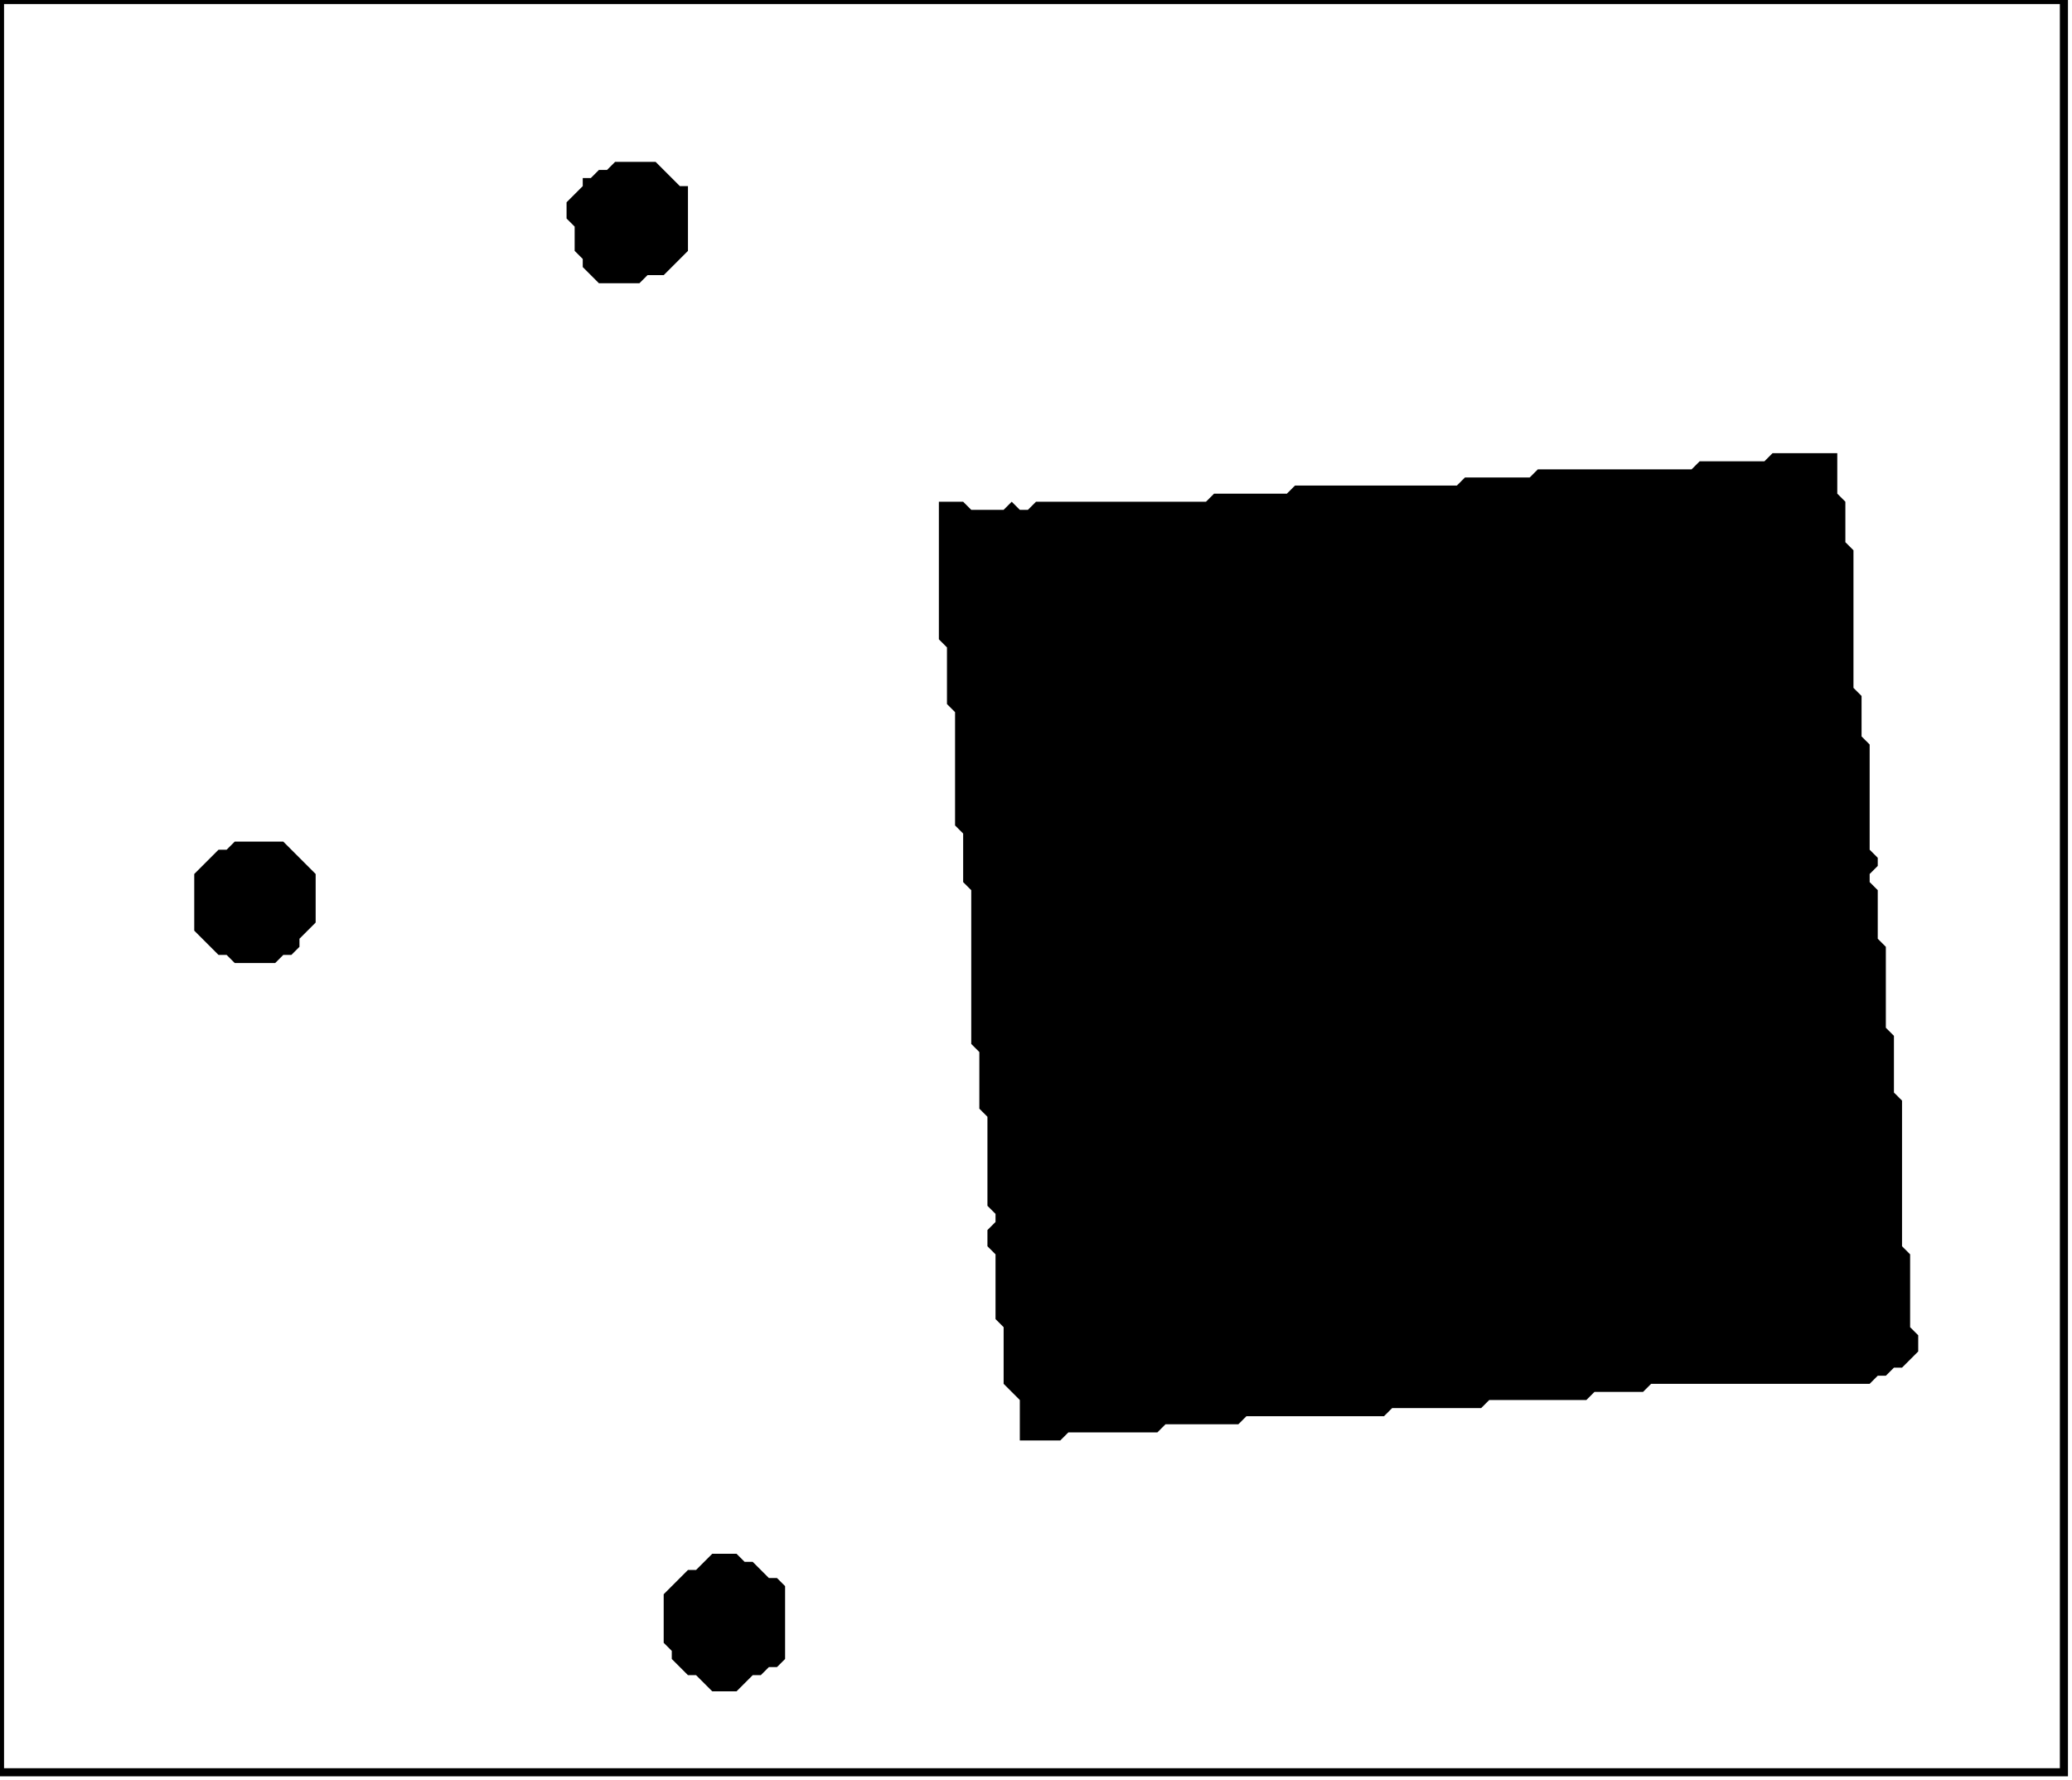 <?xml version='1.0' encoding='utf-8'?>
<svg width="256" height="220" xmlns="http://www.w3.org/2000/svg" viewBox="0 0 256 220"><rect width="256" height="220" fill="white" /><path d="M 88,192 L 86,194 L 85,194 L 82,197 L 82,203 L 83,204 L 83,205 L 85,207 L 86,207 L 88,209 L 91,209 L 93,207 L 94,207 L 95,206 L 96,206 L 97,205 L 97,196 L 96,195 L 95,195 L 93,193 L 92,193 L 91,192 Z" fill="black" /><path d="M 29,104 L 28,105 L 27,105 L 24,108 L 24,115 L 27,118 L 28,118 L 29,119 L 34,119 L 35,118 L 36,118 L 37,117 L 37,116 L 39,114 L 39,108 L 35,104 Z" fill="black" /><path d="M 219,56 L 218,57 L 210,57 L 209,58 L 190,58 L 189,59 L 181,59 L 180,60 L 160,60 L 159,61 L 150,61 L 149,62 L 128,62 L 127,63 L 126,63 L 125,62 L 124,63 L 120,63 L 119,62 L 116,62 L 116,79 L 117,80 L 117,87 L 118,88 L 118,102 L 119,103 L 119,109 L 120,110 L 120,129 L 121,130 L 121,137 L 122,138 L 122,149 L 123,150 L 123,151 L 122,152 L 122,154 L 123,155 L 123,163 L 124,164 L 124,171 L 126,173 L 126,178 L 131,178 L 132,177 L 143,177 L 144,176 L 153,176 L 154,175 L 171,175 L 172,174 L 183,174 L 184,173 L 196,173 L 197,172 L 203,172 L 204,171 L 231,171 L 232,170 L 233,170 L 234,169 L 235,169 L 237,167 L 237,165 L 236,164 L 236,155 L 235,154 L 235,136 L 234,135 L 234,128 L 233,127 L 233,117 L 232,116 L 232,110 L 231,109 L 231,108 L 232,107 L 232,106 L 231,105 L 231,92 L 230,91 L 230,86 L 229,85 L 229,68 L 228,67 L 228,62 L 227,61 L 227,56 Z" fill="black" /><path d="M 76,20 L 75,21 L 74,21 L 73,22 L 72,22 L 72,23 L 70,25 L 70,27 L 71,28 L 71,31 L 72,32 L 72,33 L 74,35 L 79,35 L 80,34 L 82,34 L 85,31 L 85,23 L 84,23 L 81,20 Z" fill="black" /><path d="M 0,0 L 0,219 L 255,219 L 255,0 Z" fill="none" stroke="black" stroke-width="1" /></svg>